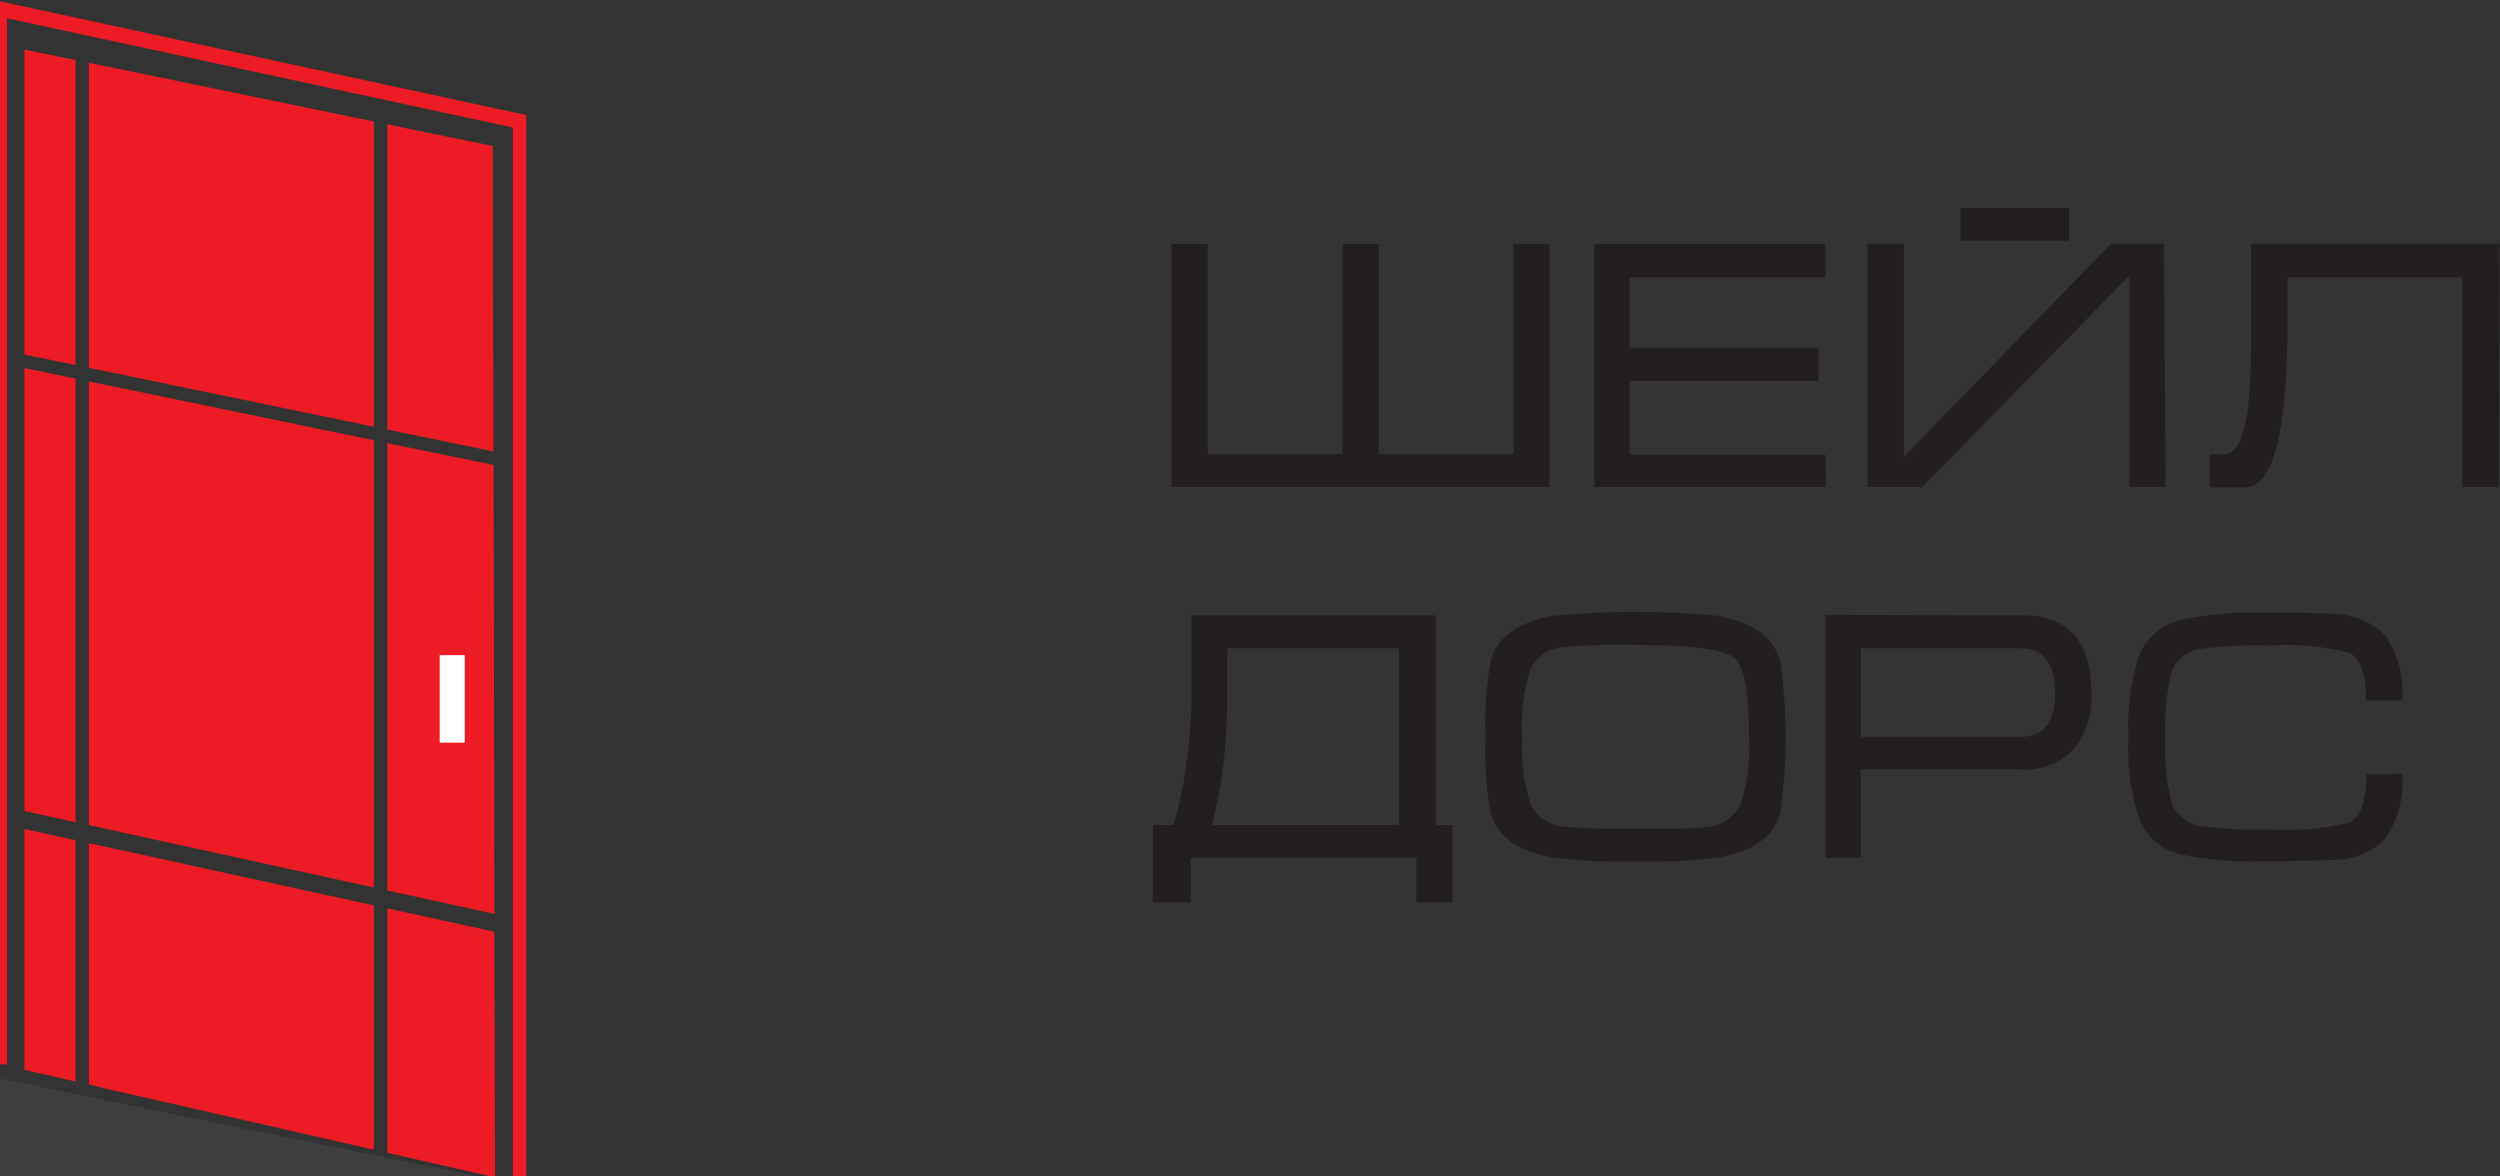 <svg width="85" height="40" viewBox="15 0 85 40" fill="none" xmlns="http://www.w3.org/2000/svg">
<rect x="15" y="0" width="85" height="40" fill="#333333" stroke="none"/>
<path d="M32.895 40.221H32.437V4.337L15.24 0.621V36.187H14.789V0L32.895 3.913V40.221Z" fill="#ED1C24"/>
<path fill-rule="evenodd" clip-rule="evenodd" d="M17.57 36.771V28.567L15.831 28.187V36.377L17.57 36.771ZM15.831 27.574L17.57 27.955V12.875L15.831 12.515V27.574ZM15.831 12.053L17.57 12.412V2.043L15.831 1.685V12.053ZM18.021 36.873L18.233 36.92L18.444 36.977L27.711 39.09V30.784L18.021 28.666V36.873ZM28.169 39.195L31.831 40.03L31.812 31.68L28.169 30.884V39.195ZM31.811 31.073L31.81 30.539V30.01L31.781 15.811L28.169 15.065V30.276L31.811 31.073ZM31.78 15.351L31.775 12.579L31.768 12.057L31.754 4.964L28.831 4.365L28.43 4.28L28.169 4.226V14.604L31.78 15.351ZM27.711 4.132L18.683 2.27L18.233 2.179L18.021 2.135V12.505L27.711 14.51V4.132ZM18.021 12.968L27.711 14.97V30.176L18.021 28.053V12.968Z" fill="#ED1C24"/>
<path d="M30.802 22.275H29.95V25.25H30.802V22.275Z" fill="white"/>
<path opacity="0.1" d="M18.44 55L32.394 40.231L14.951 36.666L0 49.907L18.44 55Z" fill="url(#paint0_linear_464:6852)"/>
<path d="M67.69 16.557H54.831V8.293H56.063V15.436H60.648V8.293H61.88V15.436H66.458V8.293H67.69V16.557ZM77.092 16.557H69.204V8.293H77.063V9.428H70.409V11.825H76.831V12.954H70.409V15.457H77.063L77.092 16.557ZM88.634 16.557H87.401V9.371L80.359 16.557H78.493V8.286H79.733V15.527L86.775 8.286H88.57L88.634 16.557ZM85.352 8.187H81.662V7.073H85.352V8.187ZM99.958 16.557H98.718V9.428H92.775V10.979C92.775 14.702 92.289 16.571 91.324 16.571H90.127V15.45H90.613C91.228 15.45 91.535 14.237 91.535 11.811V8.286H99.986L99.958 16.557Z" fill="#231F20"/>
<path d="M64.387 30.687H63.155V29.171H55.486V30.687H54.197V28.05H54.901C55.109 27.339 55.257 26.613 55.345 25.878C55.449 25.147 55.505 24.41 55.514 23.671V20.921H63.824V28.05H64.387V30.687ZM62.571 28.05V22.042H56.725V23.671C56.74 25.147 56.567 26.618 56.211 28.05H62.571ZM75.521 22.409C75.775 24.16 75.775 25.939 75.521 27.69C75.289 28.459 74.592 28.953 73.409 29.164C72.474 29.275 71.532 29.317 70.592 29.291C69.663 29.315 68.733 29.272 67.81 29.164C66.627 28.945 65.923 28.459 65.697 27.697C65.53 26.829 65.466 25.944 65.507 25.06C65.468 24.174 65.532 23.287 65.697 22.416C65.93 21.64 66.634 21.147 67.81 20.935C69.667 20.761 71.537 20.761 73.394 20.935C74.57 21.154 75.268 21.64 75.507 22.416L75.521 22.409ZM74.465 25.067C74.465 23.544 74.303 22.649 73.979 22.381C73.627 22.078 72.507 21.929 70.613 21.929C69.797 21.908 68.982 21.931 68.169 22C67.931 22.012 67.7 22.087 67.501 22.219C67.301 22.35 67.141 22.533 67.035 22.747C66.799 23.497 66.703 24.283 66.754 25.067C66.706 25.84 66.804 26.615 67.042 27.352C67.153 27.565 67.317 27.747 67.518 27.879C67.719 28.011 67.951 28.089 68.19 28.106C68.996 28.175 69.805 28.198 70.613 28.177C71.958 28.177 72.768 28.177 73.035 28.12C73.274 28.102 73.504 28.023 73.704 27.891C73.903 27.759 74.066 27.578 74.176 27.366C74.416 26.625 74.514 25.845 74.465 25.067ZM83.761 20.921C85.324 20.921 86.106 21.802 86.106 23.565C86.145 24.245 85.937 24.916 85.521 25.455C85.292 25.701 85.01 25.892 84.697 26.014C84.383 26.136 84.047 26.186 83.711 26.16H78.268V29.171H77.064V20.907L83.761 20.921ZM83.711 25.053C84.486 25.053 84.873 24.552 84.873 23.558C84.873 22.564 84.479 22.042 83.697 22.042H78.268V25.053H83.711ZM96.676 26.308C96.744 27.095 96.535 27.881 96.085 28.529C95.651 28.963 95.07 29.215 94.458 29.235C94.162 29.235 93.359 29.284 92.042 29.284C91.074 29.322 90.105 29.244 89.155 29.051C88.844 28.981 88.555 28.839 88.311 28.635C88.066 28.432 87.873 28.173 87.747 27.881C87.442 26.973 87.314 26.016 87.366 25.06C87.318 24.105 87.447 23.148 87.747 22.24C87.874 21.948 88.068 21.691 88.313 21.488C88.557 21.284 88.845 21.141 89.155 21.069C90.105 20.878 91.074 20.799 92.042 20.836C93.373 20.836 94.155 20.836 94.458 20.886C95.069 20.908 95.65 21.16 96.085 21.591C96.536 22.241 96.745 23.03 96.676 23.819H95.444C95.444 22.917 95.254 22.374 94.873 22.19C93.953 21.963 93.002 21.882 92.056 21.951C91.299 21.925 90.54 21.962 89.789 22.063C89.57 22.099 89.365 22.193 89.195 22.336C89.025 22.479 88.897 22.665 88.824 22.874C88.652 23.599 88.583 24.344 88.62 25.088C88.582 25.823 88.653 26.56 88.831 27.274C88.906 27.485 89.037 27.671 89.21 27.814C89.382 27.957 89.59 28.05 89.81 28.085C90.554 28.186 91.306 28.224 92.056 28.198C93.001 28.264 93.951 28.188 94.873 27.972C95.261 27.782 95.458 27.232 95.458 26.329L96.676 26.308Z" fill="#231F20"/>
<defs>
<linearGradient id="paint0_linear_464:6852" x1="15.493" y1="56.41" x2="23.801" y2="46.359" gradientUnits="userSpaceOnUse">
<stop stop-color="white"/>
<stop offset="0.153" stop-color="white"/>
<stop offset="0.848" stop-color="#9D9D9C"/>
<stop offset="1" stop-color="#9D9D9C"/>
</linearGradient>
</defs>
</svg>
